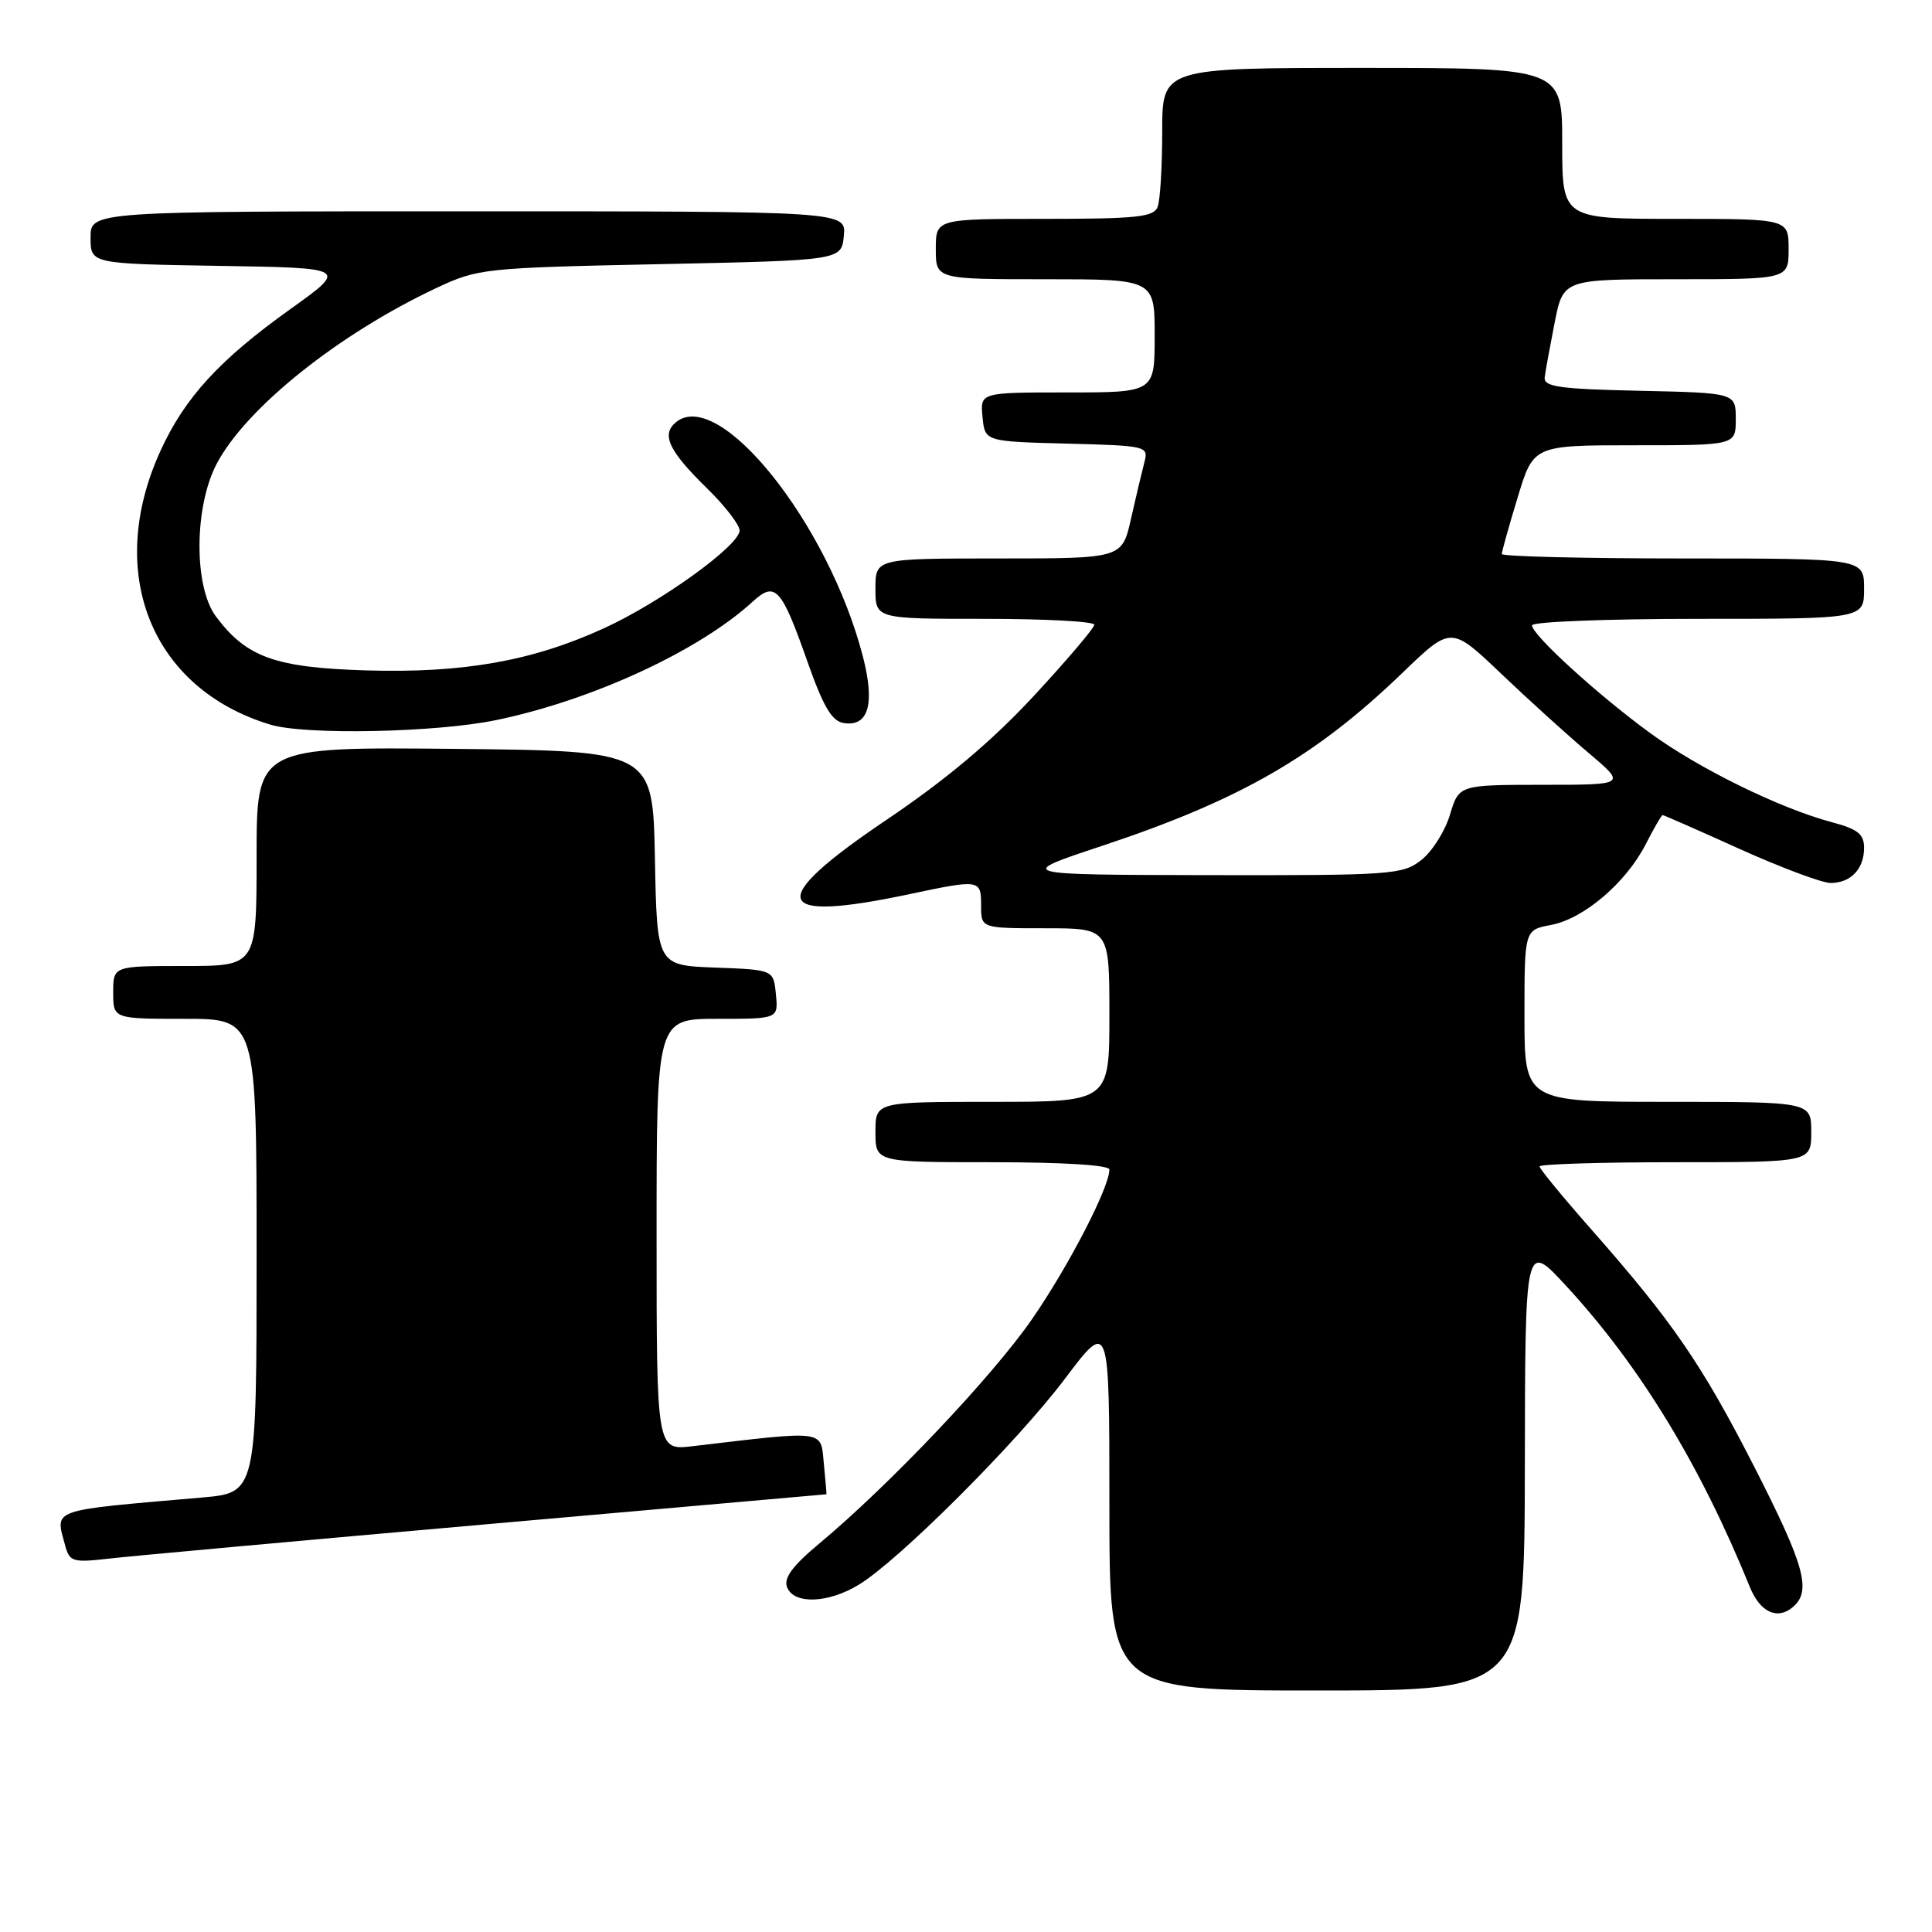 <?xml version="1.0" encoding="UTF-8" standalone="no"?>
<!DOCTYPE svg PUBLIC "-//W3C//DTD SVG 1.1//EN" "http://www.w3.org/Graphics/SVG/1.1/DTD/svg11.dtd" >
<svg xmlns="http://www.w3.org/2000/svg" xmlns:xlink="http://www.w3.org/1999/xlink" version="1.1" viewBox="0 0 256 256">
 <g >
 <path fill="currentColor"
d=" M 202.05 194.25 C 202.09 164.50 202.09 164.50 207.49 170.35 C 217.28 180.96 225.27 194.06 231.86 210.28 C 233.20 213.60 235.47 214.68 237.51 212.99 C 240.08 210.86 239.19 207.56 232.46 194.38 C 225.50 180.76 221.67 175.18 210.81 162.85 C 207.06 158.60 204.00 154.87 204.00 154.56 C 204.00 154.25 212.10 154.00 222.00 154.00 C 240.00 154.00 240.00 154.00 240.00 150.00 C 240.00 146.00 240.00 146.00 221.00 146.00 C 202.00 146.00 202.00 146.00 202.00 134.61 C 202.00 123.22 202.00 123.22 205.52 122.56 C 209.86 121.75 215.47 116.96 218.08 111.84 C 219.16 109.73 220.16 108.00 220.30 108.00 C 220.45 108.00 225.05 110.02 230.53 112.50 C 236.01 114.97 241.42 116.99 242.55 117.00 C 245.23 117.00 247.00 115.15 247.00 112.34 C 247.00 110.53 246.16 109.86 242.75 108.95 C 235.85 107.12 225.06 101.82 218.62 97.11 C 211.67 92.03 203.00 84.12 203.00 82.86 C 203.00 82.39 212.90 82.00 225.00 82.00 C 247.00 82.00 247.00 82.00 247.00 78.00 C 247.00 74.00 247.00 74.00 223.00 74.00 C 209.80 74.00 199.00 73.73 199.00 73.41 C 199.00 73.08 199.94 69.70 201.10 65.91 C 203.19 59.00 203.19 59.00 216.60 59.00 C 230.00 59.00 230.00 59.00 230.00 55.53 C 230.00 52.06 230.00 52.06 217.25 51.78 C 206.61 51.55 204.53 51.25 204.68 50.00 C 204.78 49.17 205.38 45.91 206.00 42.75 C 207.14 37.00 207.14 37.00 222.07 37.00 C 237.00 37.00 237.00 37.00 237.00 33.00 C 237.00 29.00 237.00 29.00 222.00 29.00 C 207.00 29.00 207.00 29.00 207.00 19.00 C 207.00 9.00 207.00 9.00 180.50 9.00 C 154.00 9.00 154.00 9.00 154.00 17.42 C 154.00 22.05 153.73 26.55 153.39 27.42 C 152.88 28.76 150.60 29.00 138.39 29.00 C 124.00 29.00 124.00 29.00 124.00 33.00 C 124.00 37.00 124.00 37.00 138.50 37.00 C 153.00 37.00 153.00 37.00 153.00 44.50 C 153.00 52.00 153.00 52.00 141.44 52.00 C 129.87 52.00 129.87 52.00 130.19 55.25 C 130.50 58.50 130.50 58.50 141.36 58.78 C 152.02 59.06 152.20 59.11 151.63 61.28 C 151.31 62.50 150.51 65.86 149.86 68.75 C 148.68 74.00 148.68 74.00 132.34 74.00 C 116.00 74.00 116.00 74.00 116.00 78.00 C 116.00 82.00 116.00 82.00 130.50 82.00 C 138.47 82.00 145.00 82.35 145.00 82.78 C 145.00 83.21 141.39 87.46 136.97 92.23 C 131.42 98.21 125.39 103.29 117.47 108.63 C 101.37 119.48 102.26 122.35 120.50 118.48 C 129.86 116.50 130.00 116.52 130.00 120.00 C 130.00 123.00 130.00 123.00 138.50 123.00 C 147.00 123.00 147.00 123.00 147.00 134.50 C 147.00 146.00 147.00 146.00 131.50 146.00 C 116.00 146.00 116.00 146.00 116.00 150.00 C 116.00 154.00 116.00 154.00 131.50 154.00 C 140.86 154.00 147.00 154.38 147.00 154.97 C 147.00 157.33 141.65 167.68 136.80 174.72 C 131.53 182.36 117.83 196.81 108.52 204.56 C 105.01 207.49 103.82 209.10 104.29 210.31 C 105.18 212.62 109.73 212.46 113.80 209.98 C 119.15 206.72 134.75 191.13 141.11 182.69 C 147.00 174.88 147.00 174.88 147.00 199.44 C 147.00 224.00 147.00 224.00 174.50 224.00 C 202.00 224.00 202.00 224.00 202.05 194.25 Z  M 64.49 201.97 C 89.23 199.79 109.49 198.00 109.51 198.00 C 109.54 198.00 109.38 196.16 109.16 193.91 C 108.73 189.42 109.58 189.53 91.75 191.63 C 87.00 192.19 87.00 192.19 87.00 163.59 C 87.00 135.00 87.00 135.00 95.06 135.00 C 103.13 135.00 103.13 135.00 102.81 131.75 C 102.50 128.50 102.50 128.50 94.78 128.21 C 87.05 127.92 87.05 127.92 86.78 113.71 C 86.50 99.50 86.50 99.50 60.25 99.23 C 34.00 98.97 34.00 98.97 34.00 113.48 C 34.00 128.00 34.00 128.00 24.50 128.00 C 15.00 128.00 15.00 128.00 15.00 131.50 C 15.00 135.00 15.00 135.00 24.50 135.00 C 34.00 135.00 34.00 135.00 34.00 166.40 C 34.00 197.80 34.00 197.80 26.75 198.43 C 6.30 200.21 7.32 199.85 8.64 204.81 C 9.22 206.94 9.65 207.07 14.38 206.53 C 17.20 206.20 39.74 204.15 64.49 201.97 Z  M 65.73 95.42 C 78.44 92.79 92.64 86.24 99.76 79.70 C 102.73 76.98 103.54 77.87 106.99 87.67 C 109.11 93.68 110.23 95.57 111.81 95.81 C 115.09 96.31 115.96 93.28 114.34 87.00 C 109.79 69.38 95.27 51.21 89.55 55.96 C 87.59 57.59 88.62 59.75 93.69 64.71 C 96.06 67.03 98.00 69.54 98.00 70.29 C 98.00 72.27 87.59 79.78 80.07 83.23 C 70.57 87.59 61.37 89.22 48.50 88.83 C 36.43 88.46 32.64 87.09 28.60 81.67 C 25.67 77.73 25.72 67.17 28.70 61.48 C 32.58 54.07 44.86 44.25 57.87 38.14 C 63.35 35.57 64.16 35.49 87.50 35.00 C 111.50 34.50 111.50 34.50 111.81 31.25 C 112.13 28.00 112.13 28.00 62.06 28.00 C 12.00 28.00 12.00 28.00 12.00 31.48 C 12.00 34.95 12.00 34.95 29.05 35.23 C 46.10 35.50 46.10 35.50 38.50 40.94 C 29.09 47.66 24.50 52.67 21.28 59.70 C 13.87 75.88 20.03 91.25 35.83 96.02 C 40.44 97.42 57.76 97.07 65.73 95.42 Z  M 146.06 112.07 C 164.38 105.98 174.34 100.24 185.89 89.10 C 192.28 82.95 192.28 82.95 198.89 89.25 C 202.53 92.72 207.75 97.45 210.50 99.77 C 215.50 103.99 215.50 103.99 204.41 103.99 C 193.32 104.00 193.32 104.00 192.13 107.95 C 191.48 110.12 189.78 112.82 188.34 113.95 C 185.86 115.90 184.47 116.00 160.12 115.96 C 134.50 115.91 134.50 115.91 146.06 112.07 Z "/>
</g>
</svg>